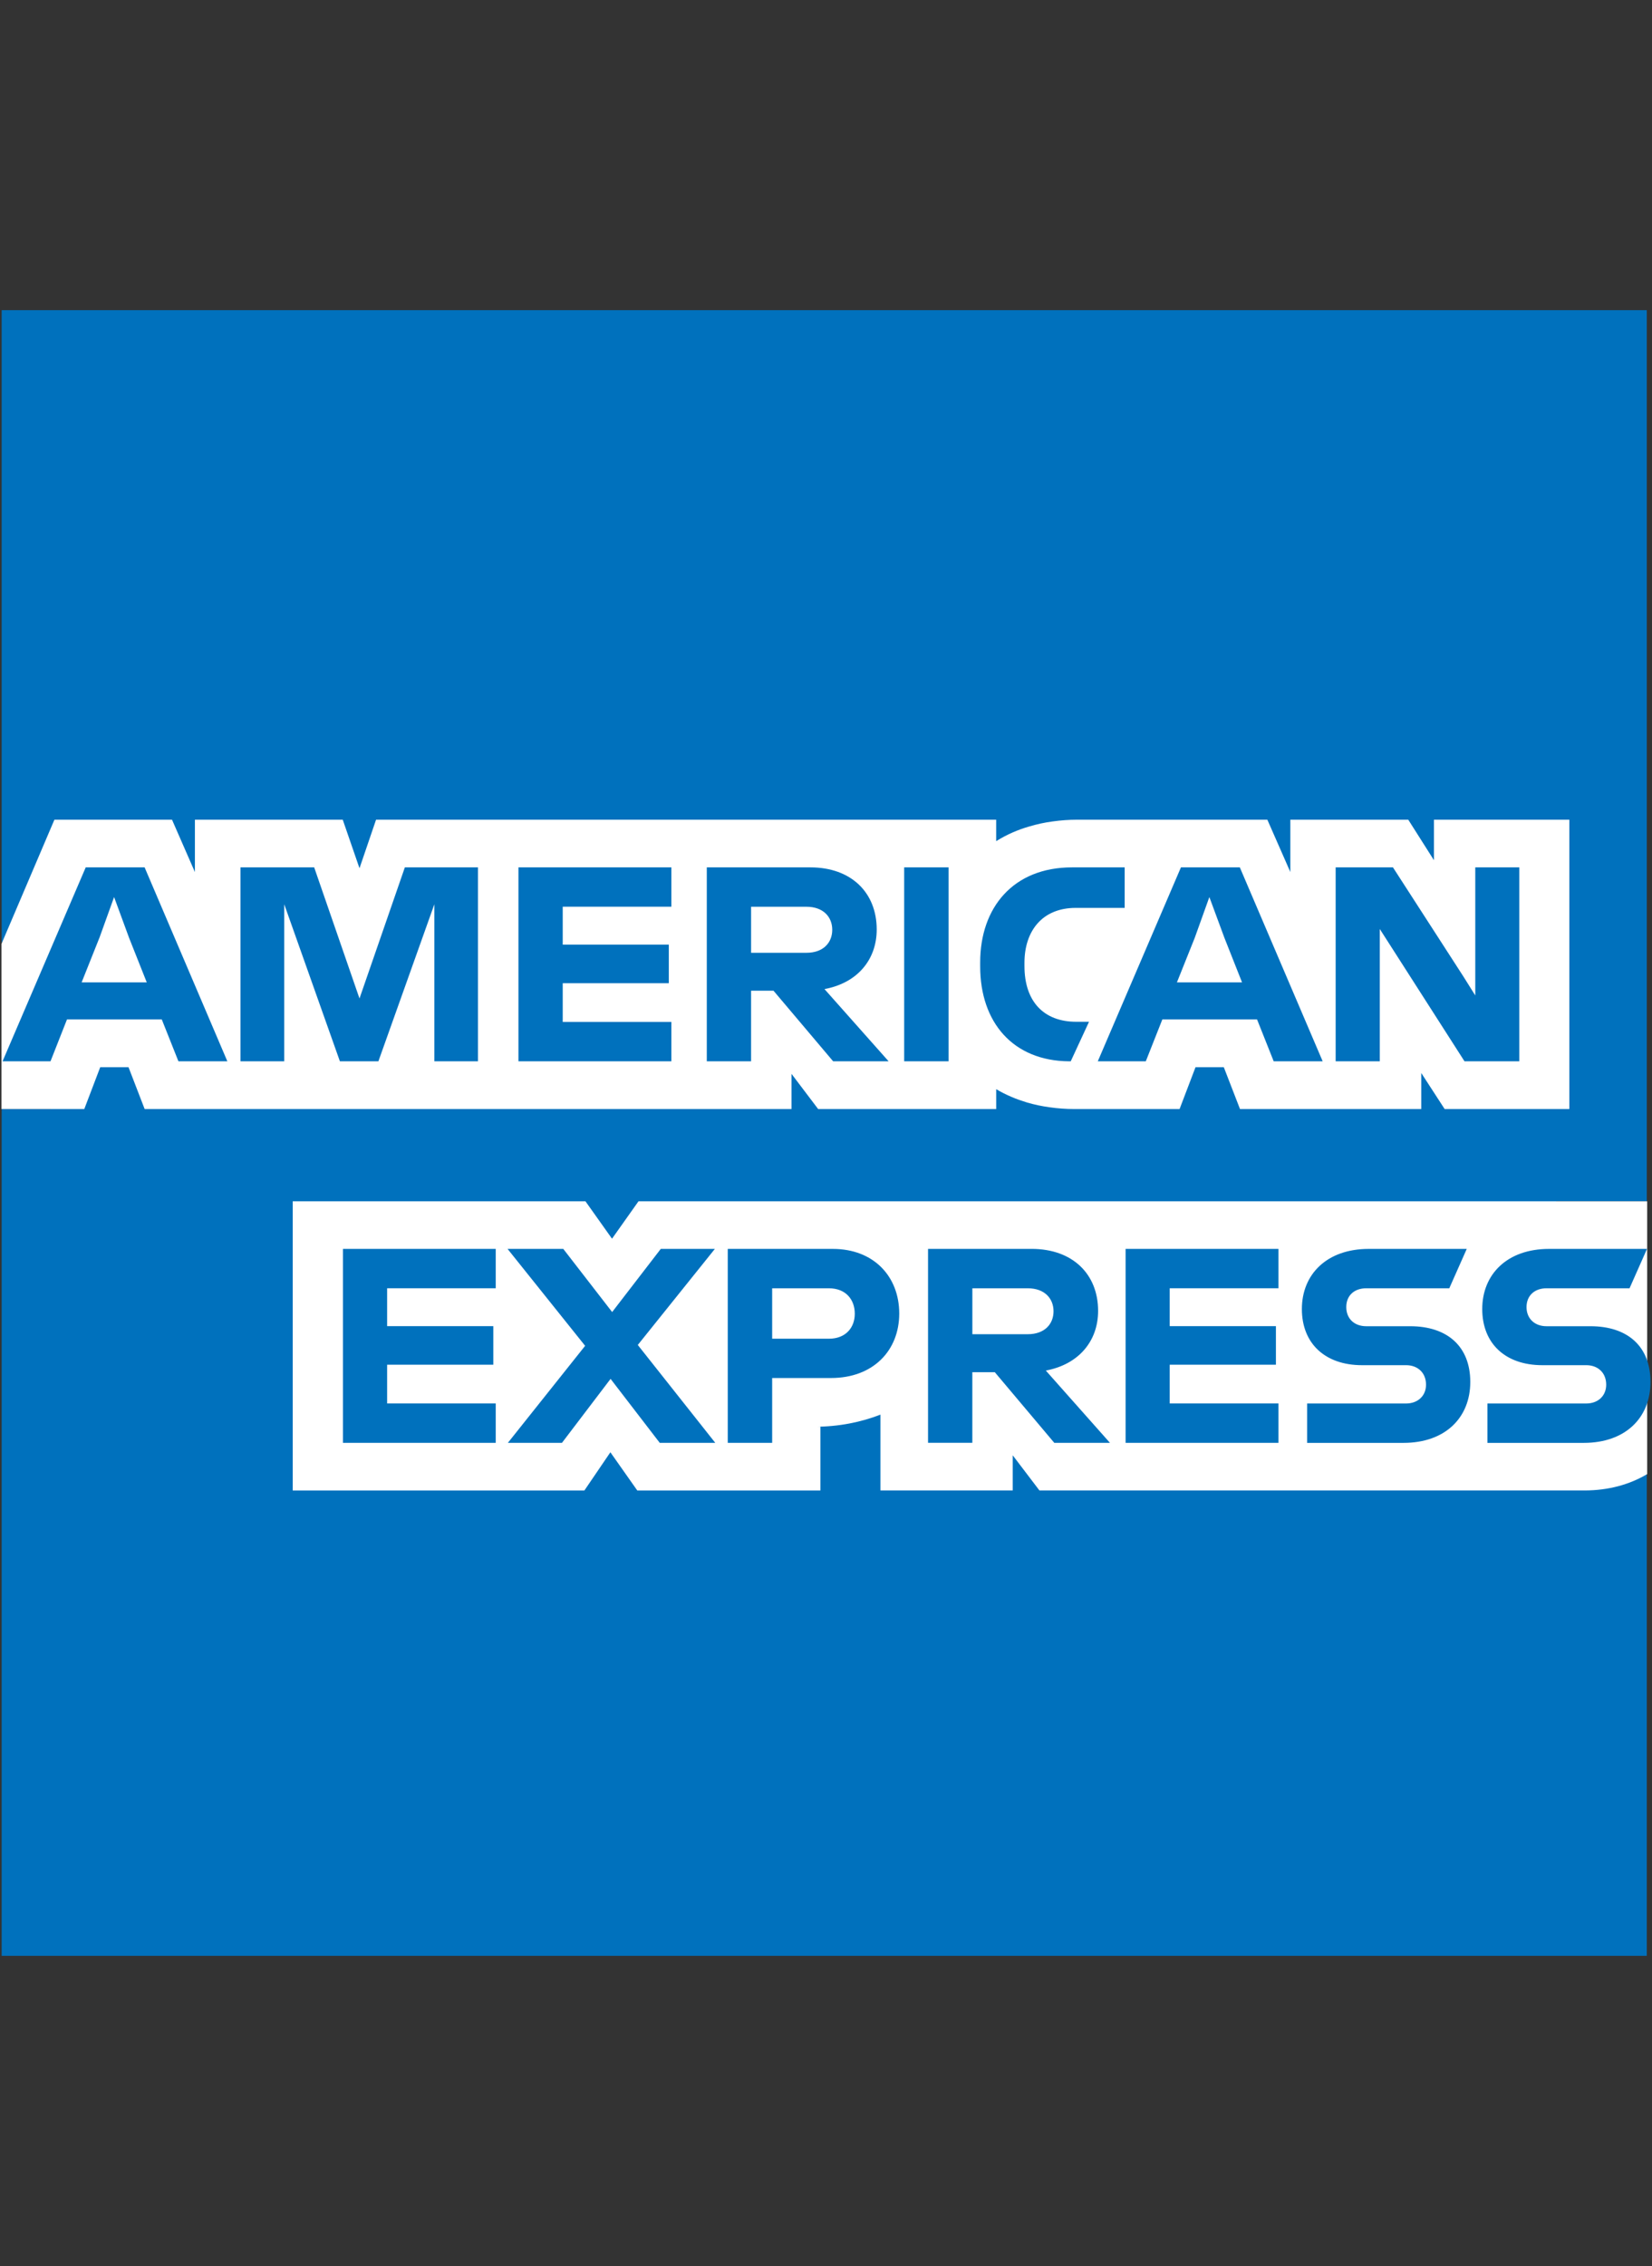 <?xml version="1.0" encoding="UTF-8"?><svg id="_レイヤー_2" xmlns="http://www.w3.org/2000/svg" viewBox="0 0 598 820"><rect x="0" y="0" width="598" height="820" fill="#333333" stroke="none"/><defs><style>.cls-1{fill:#0071bd;}.cls-1,.cls-2,.cls-3{stroke-width:0px;}.cls-2{fill:none;}.cls-3{fill:#fff;}</style></defs><g id="_レイヤー_1-2"><g id="pay_ico-amex"><g id="pay_ico-amex-2"><path class="cls-1" d="M563.33,484.32v-49.62h32.78V112.24H.6v228.9l24.09-26.07-6.25,86.21H.6v306.47h595.51v-174.25c-.89.54-31.78.76-32.78,1.24v-50.42Z"/><path class="cls-3" d="M596.25,533.42v-98.71H231.12l-9.58,13.53-9.61-13.53h-105.97v104.64h105.58l9.41-13.83,9.74,13.83h66.28v-23.07h-2.05c8.76,0,16.79-1.66,23.79-4.38v27.44h47.88v-12.72l9.67,12.72h197.26c8.65,0,16.34-2.11,22.74-5.92M522.93,401.32h45.15v-104.7h-49.01v14.66l-9.3-14.66h-42.69v18.93l-8.32-18.93h-68.79c-3.01,0-5.97.22-8.91.63-2.9.37-5.69,1-8.39,1.79-2.09.59-4.12,1.33-6.08,2.18-2.07.91-4.07,1.96-5.99,3.16v-7.75h-224.48l-5.99,17.56-6.06-17.56h-53.52v18.93l-8.28-18.93H19.69L.54,341.55v59.77h29.97l5.77-15.14h10.24l5.84,15.14h234.15v-12.74l9.65,12.74h64.45v-7.19c1.79,1.07,3.64,2,5.53,2.79,1.85.81,3.77,1.46,5.69,2.05,2.68.78,5.34,1.33,8.02,1.7,3.07.44,6.14.65,9.04.65h38.1l5.77-15.14h10.24l5.86,15.14h65.61v-13.05l8.47,13.05Z"/><path class="cls-1" d="M179.45,466.18v-14.25h-55.3v70.18h55.3v-14.25h-39.32v-14.03h38.44v-13.94h-38.44v-13.72h39.32ZM238.82,522.11h20.1l-28.05-35.42,27.9-34.76h-19.58l-17.6,22.85-17.69-22.85h-20.17l28.08,35.07-27.97,35.11h19.58l17.6-23.15,17.8,23.15ZM263.44,451.93v70.18h16.07v-23.46h21.32c15.23,0,24.68-9.91,24.68-23.33s-9.24-23.39-24.05-23.39h-38.03ZM309.42,475.39c0,5.01-3.27,9.04-9.37,9.04h-20.54v-18.25h20.54c6.1,0,9.37,4.07,9.37,9.21M351.98,496.54h8.12l21.54,25.57h20.15l-23.22-26.16c11.87-2.2,18.93-10.63,18.93-21.59,0-13.31-9.24-22.44-24.07-22.44h-37.49v70.18h16.03v-25.57ZM372.04,466.18c6.1,0,9.32,3.7,9.32,8.32s-3.22,8.3-9.32,8.3h-20.06v-16.62h20.06ZM462.78,466.18v-14.25h-55.33v70.18h55.33v-14.25h-39.36v-14.03h38.44v-13.94h-38.44v-13.72h39.36ZM508.98,507.87h-35.81v14.25h34.89c15.12,0,24.16-9.15,24.16-22.04s-8.34-20.17-21.76-20.17h-15.92c-4.25,0-7.21-2.7-7.21-6.93s2.96-6.8,7.21-6.8h30.08l6.32-14.25h-35.5c-15.14,0-24.18,9.19-24.18,21.76s8.52,20.32,21.76,20.32h15.97c4.18,0,7.21,2.72,7.21,7.06,0,4.09-3.03,6.8-7.21,6.8M574.22,507.87h-35.79v14.25h34.89c15.12,0,24.13-9.15,24.13-22.04s-8.28-20.17-21.74-20.17h-15.92c-4.2,0-7.21-2.7-7.21-6.93s3.01-6.8,7.21-6.8h30.08l6.32-14.25h-35.48c-15.14,0-24.16,9.19-24.16,21.76s8.47,20.32,21.74,20.32h15.92c4.2,0,7.21,2.72,7.21,7.06,0,4.09-3.01,6.8-7.21,6.8"/><path class="cls-1" d="M64.59,384.05h17.71l-29.95-70.18h-21.32L.92,384.05h17.36l5.97-15.16h34.31l6.03,15.16ZM35.99,339.36l5.31-14.75,5.42,14.75,6.4,16.12h-23.57l6.43-16.12ZM123.03,384.05h13.94l20.26-56.83v56.83h15.79v-70.18h-26.47l-16.42,47.44-16.4-47.44h-26.68v70.18h15.84v-56.83l20.15,56.83ZM243.02,328.12v-14.25h-55.35v70.18h55.35v-14.25h-39.32v-14.01h38.4v-13.96h-38.4v-13.72h39.32ZM271.88,358.5h8.12l21.59,25.55h20.08l-23.22-26.14c11.94-2.2,18.91-10.67,18.91-21.56,0-13.33-9.21-22.48-24-22.48h-37.51v70.18h16.03v-25.55ZM291.92,328.12c6.12,0,9.34,3.7,9.34,8.34s-3.22,8.32-9.34,8.32h-20.04v-16.66h20.04ZM327.3,384.05h16.08v-70.18h-16.08v70.18ZM386.96,384.05h.63l6.62-14.31h-4.62c-11.83,0-18.75-7.41-18.75-20.15v-1.22c0-11.33,6.32-19.84,18.56-19.84h17.71v-14.66h-19.06c-21.3,0-33.24,14.55-33.24,34.39v1.44c0,20.32,11.94,34.18,32.15,34.35M461.06,384.05h17.73l-29.99-70.18h-21.32l-30.1,70.18h17.38l5.99-15.16h34.28l6.03,15.16ZM432.48,339.36l5.29-14.75,5.45,14.75,6.38,16.12h-23.57l6.45-16.12ZM502.66,341.16l27.47,42.89h19.84v-70.18h-15.94v46.35l-4.29-6.84-25.51-39.51h-20.74v70.18h15.97v-47.88l3.2,4.99Z"/></g><rect class="cls-2" width="598" height="820"/></g></g></svg>